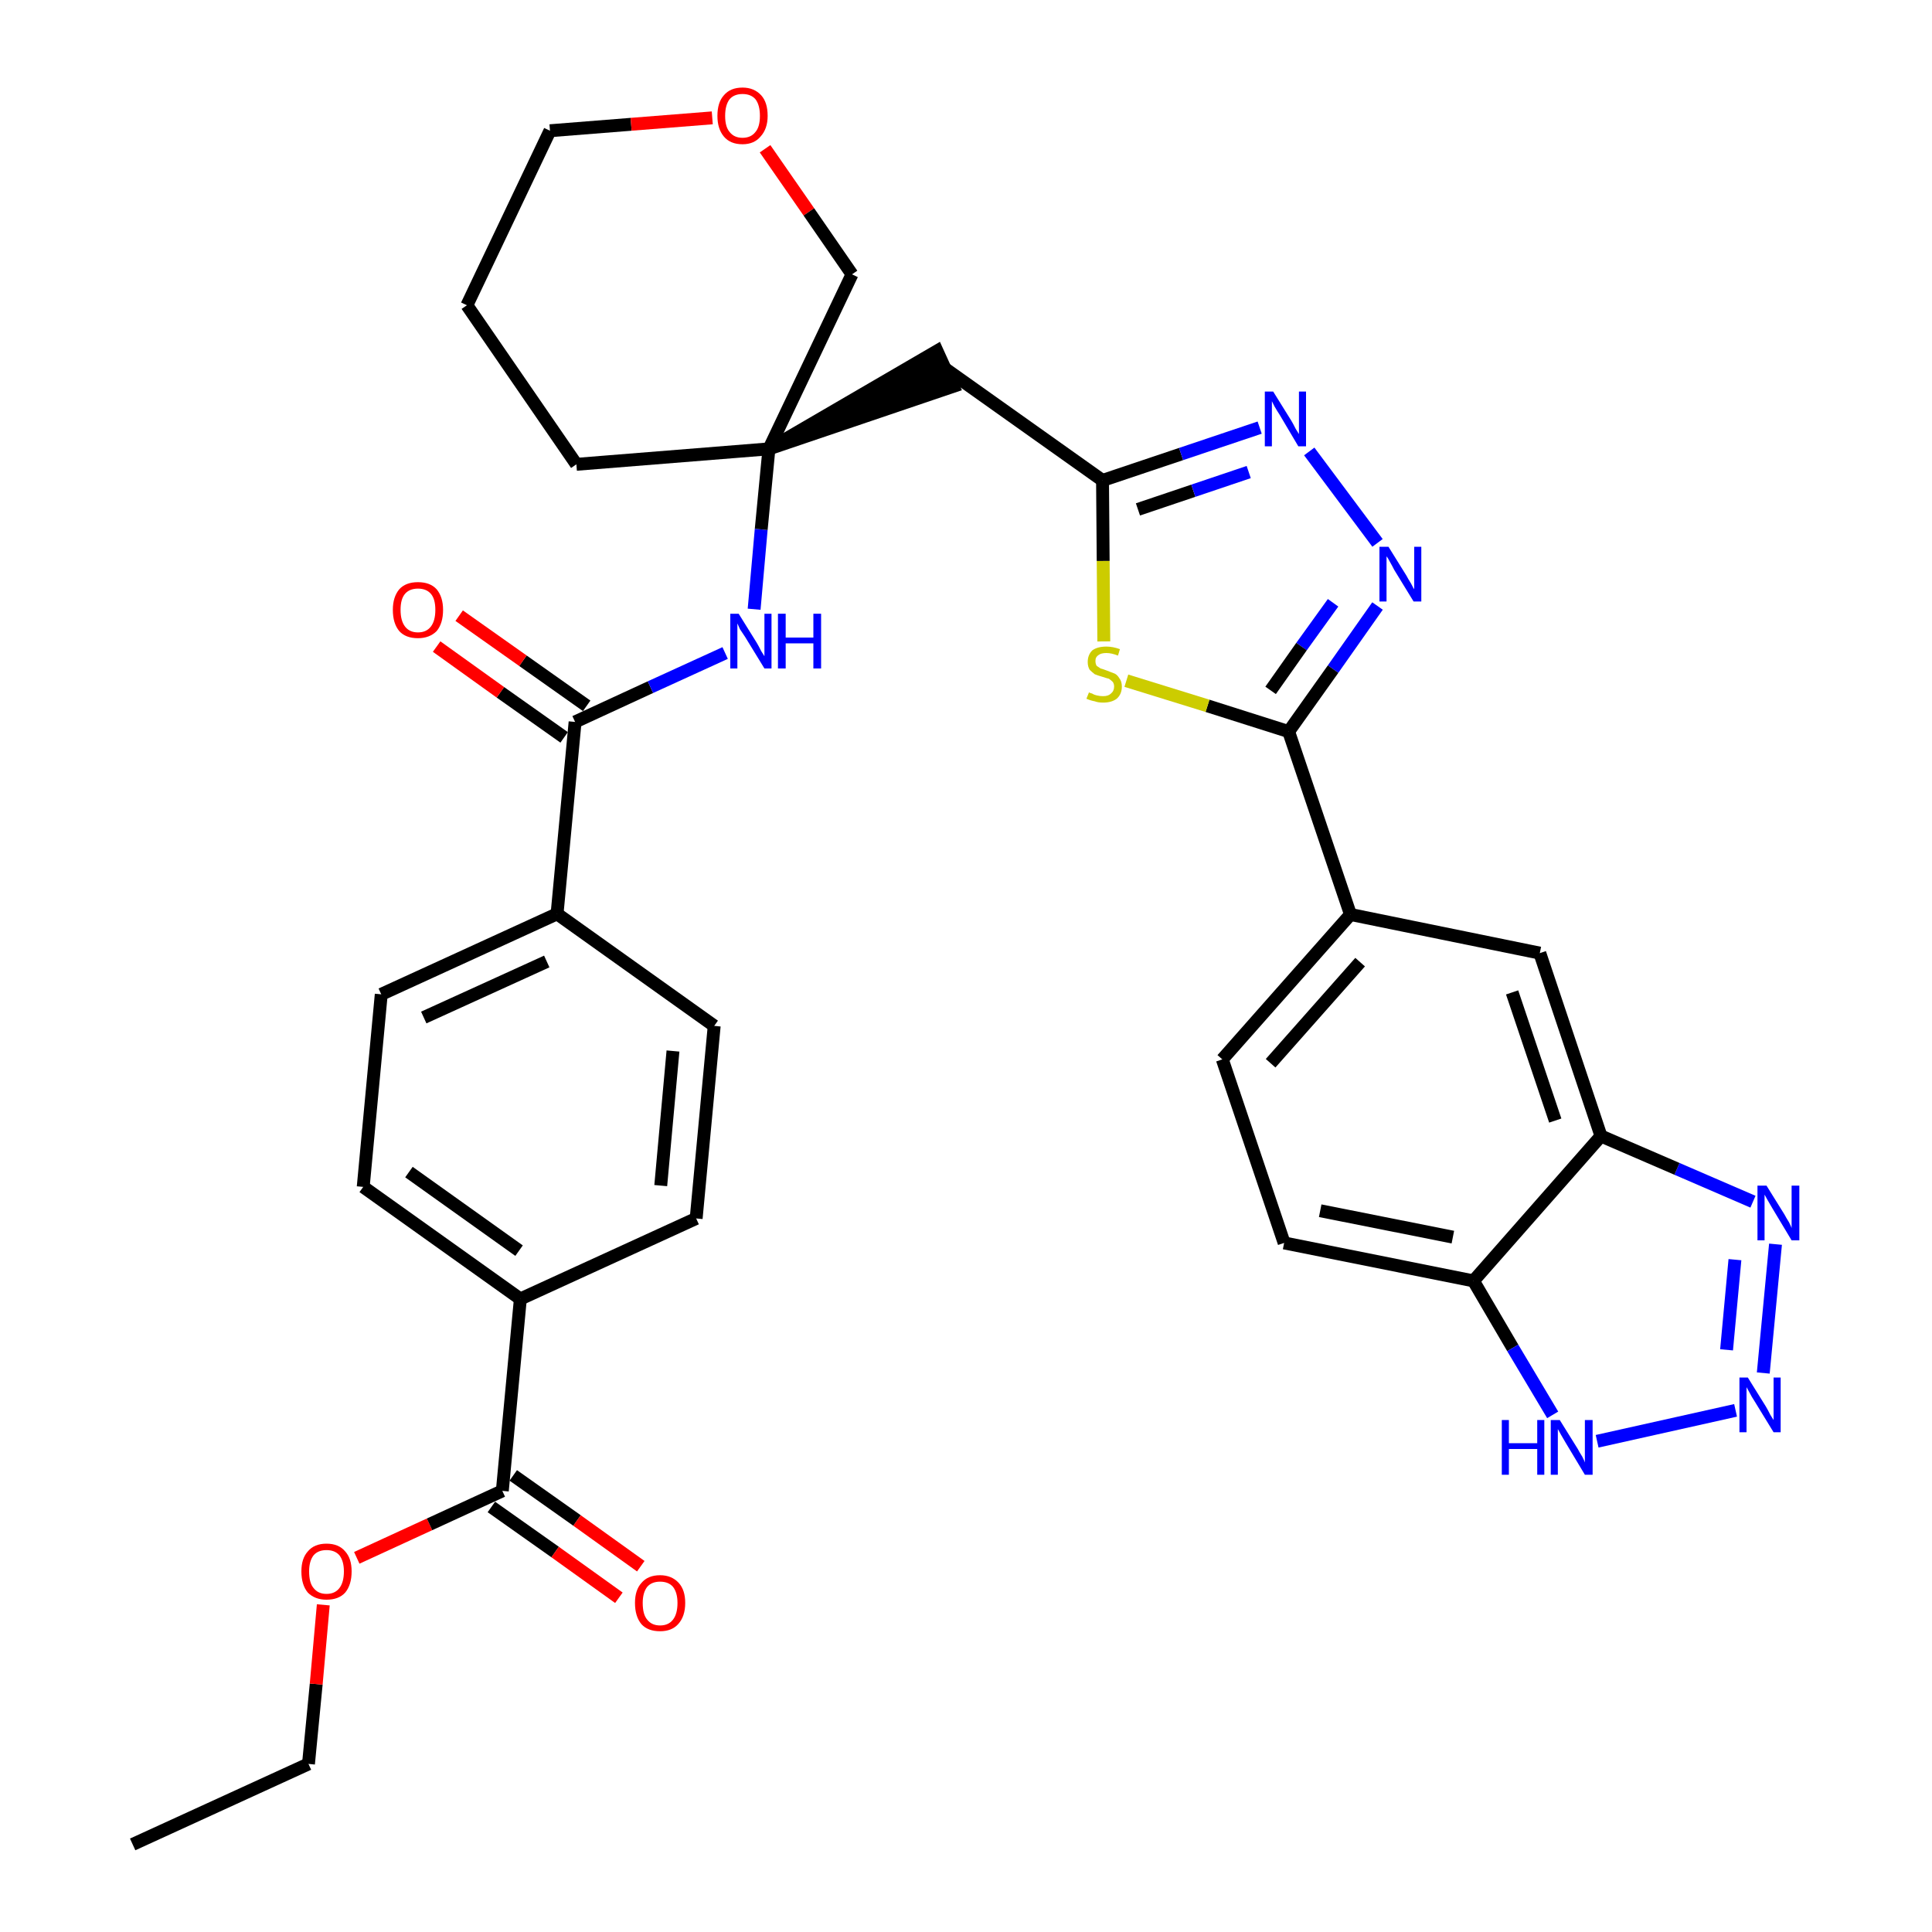 <?xml version='1.0' encoding='iso-8859-1'?>
<svg version='1.1' baseProfile='full'
              xmlns='http://www.w3.org/2000/svg'
                      xmlns:rdkit='http://www.rdkit.org/xml'
                      xmlns:xlink='http://www.w3.org/1999/xlink'
                  xml:space='preserve'
width='300px' height='300px' viewBox='0 0 300 300'>
<!-- END OF HEADER -->
<path class='bond-0 atom-0 atom-1' d='M 20.6,286.4 L 47.9,273.9' style='fill:none;fill-rule:evenodd;stroke:#000000;stroke-width:2.0px;stroke-linecap:butt;stroke-linejoin:miter;stroke-opacity:1' />
<path class='bond-1 atom-1 atom-2' d='M 47.9,273.9 L 49.1,261.5' style='fill:none;fill-rule:evenodd;stroke:#000000;stroke-width:2.0px;stroke-linecap:butt;stroke-linejoin:miter;stroke-opacity:1' />
<path class='bond-1 atom-1 atom-2' d='M 49.1,261.5 L 50.2,249.2' style='fill:none;fill-rule:evenodd;stroke:#FF0000;stroke-width:2.0px;stroke-linecap:butt;stroke-linejoin:miter;stroke-opacity:1' />
<path class='bond-2 atom-2 atom-3' d='M 55.4,241.9 L 66.7,236.7' style='fill:none;fill-rule:evenodd;stroke:#FF0000;stroke-width:2.0px;stroke-linecap:butt;stroke-linejoin:miter;stroke-opacity:1' />
<path class='bond-2 atom-2 atom-3' d='M 66.7,236.7 L 78.0,231.5' style='fill:none;fill-rule:evenodd;stroke:#000000;stroke-width:2.0px;stroke-linecap:butt;stroke-linejoin:miter;stroke-opacity:1' />
<path class='bond-3 atom-3 atom-4' d='M 76.3,234.0 L 86.2,241.0' style='fill:none;fill-rule:evenodd;stroke:#000000;stroke-width:2.0px;stroke-linecap:butt;stroke-linejoin:miter;stroke-opacity:1' />
<path class='bond-3 atom-3 atom-4' d='M 86.2,241.0 L 96.1,248.1' style='fill:none;fill-rule:evenodd;stroke:#FF0000;stroke-width:2.0px;stroke-linecap:butt;stroke-linejoin:miter;stroke-opacity:1' />
<path class='bond-3 atom-3 atom-4' d='M 79.7,229.1 L 89.6,236.1' style='fill:none;fill-rule:evenodd;stroke:#000000;stroke-width:2.0px;stroke-linecap:butt;stroke-linejoin:miter;stroke-opacity:1' />
<path class='bond-3 atom-3 atom-4' d='M 89.6,236.1 L 99.5,243.2' style='fill:none;fill-rule:evenodd;stroke:#FF0000;stroke-width:2.0px;stroke-linecap:butt;stroke-linejoin:miter;stroke-opacity:1' />
<path class='bond-4 atom-3 atom-5' d='M 78.0,231.5 L 80.8,201.7' style='fill:none;fill-rule:evenodd;stroke:#000000;stroke-width:2.0px;stroke-linecap:butt;stroke-linejoin:miter;stroke-opacity:1' />
<path class='bond-5 atom-5 atom-6' d='M 80.8,201.7 L 56.4,184.3' style='fill:none;fill-rule:evenodd;stroke:#000000;stroke-width:2.0px;stroke-linecap:butt;stroke-linejoin:miter;stroke-opacity:1' />
<path class='bond-5 atom-5 atom-6' d='M 80.6,194.2 L 63.5,182.0' style='fill:none;fill-rule:evenodd;stroke:#000000;stroke-width:2.0px;stroke-linecap:butt;stroke-linejoin:miter;stroke-opacity:1' />
<path class='bond-34 atom-34 atom-5' d='M 108.1,189.2 L 80.8,201.7' style='fill:none;fill-rule:evenodd;stroke:#000000;stroke-width:2.0px;stroke-linecap:butt;stroke-linejoin:miter;stroke-opacity:1' />
<path class='bond-6 atom-6 atom-7' d='M 56.4,184.3 L 59.2,154.4' style='fill:none;fill-rule:evenodd;stroke:#000000;stroke-width:2.0px;stroke-linecap:butt;stroke-linejoin:miter;stroke-opacity:1' />
<path class='bond-7 atom-7 atom-8' d='M 59.2,154.4 L 86.5,141.9' style='fill:none;fill-rule:evenodd;stroke:#000000;stroke-width:2.0px;stroke-linecap:butt;stroke-linejoin:miter;stroke-opacity:1' />
<path class='bond-7 atom-7 atom-8' d='M 65.8,158.0 L 84.9,149.3' style='fill:none;fill-rule:evenodd;stroke:#000000;stroke-width:2.0px;stroke-linecap:butt;stroke-linejoin:miter;stroke-opacity:1' />
<path class='bond-8 atom-8 atom-9' d='M 86.5,141.9 L 89.3,112.1' style='fill:none;fill-rule:evenodd;stroke:#000000;stroke-width:2.0px;stroke-linecap:butt;stroke-linejoin:miter;stroke-opacity:1' />
<path class='bond-32 atom-8 atom-33' d='M 86.5,141.9 L 110.9,159.3' style='fill:none;fill-rule:evenodd;stroke:#000000;stroke-width:2.0px;stroke-linecap:butt;stroke-linejoin:miter;stroke-opacity:1' />
<path class='bond-9 atom-9 atom-10' d='M 91.1,109.6 L 81.2,102.6' style='fill:none;fill-rule:evenodd;stroke:#000000;stroke-width:2.0px;stroke-linecap:butt;stroke-linejoin:miter;stroke-opacity:1' />
<path class='bond-9 atom-9 atom-10' d='M 81.2,102.6 L 71.3,95.6' style='fill:none;fill-rule:evenodd;stroke:#FF0000;stroke-width:2.0px;stroke-linecap:butt;stroke-linejoin:miter;stroke-opacity:1' />
<path class='bond-9 atom-9 atom-10' d='M 87.6,114.5 L 77.7,107.5' style='fill:none;fill-rule:evenodd;stroke:#000000;stroke-width:2.0px;stroke-linecap:butt;stroke-linejoin:miter;stroke-opacity:1' />
<path class='bond-9 atom-9 atom-10' d='M 77.7,107.5 L 67.8,100.4' style='fill:none;fill-rule:evenodd;stroke:#FF0000;stroke-width:2.0px;stroke-linecap:butt;stroke-linejoin:miter;stroke-opacity:1' />
<path class='bond-10 atom-9 atom-11' d='M 89.3,112.1 L 101.0,106.7' style='fill:none;fill-rule:evenodd;stroke:#000000;stroke-width:2.0px;stroke-linecap:butt;stroke-linejoin:miter;stroke-opacity:1' />
<path class='bond-10 atom-9 atom-11' d='M 101.0,106.7 L 112.6,101.4' style='fill:none;fill-rule:evenodd;stroke:#0000FF;stroke-width:2.0px;stroke-linecap:butt;stroke-linejoin:miter;stroke-opacity:1' />
<path class='bond-11 atom-11 atom-12' d='M 117.1,94.6 L 118.2,82.2' style='fill:none;fill-rule:evenodd;stroke:#0000FF;stroke-width:2.0px;stroke-linecap:butt;stroke-linejoin:miter;stroke-opacity:1' />
<path class='bond-11 atom-11 atom-12' d='M 118.2,82.2 L 119.4,69.7' style='fill:none;fill-rule:evenodd;stroke:#000000;stroke-width:2.0px;stroke-linecap:butt;stroke-linejoin:miter;stroke-opacity:1' />
<path class='bond-12 atom-12 atom-13' d='M 119.4,69.7 L 148.0,60.0 L 145.5,54.5 Z' style='fill:#000000;fill-rule:evenodd;fill-opacity:1;stroke:#000000;stroke-width:2.0px;stroke-linecap:butt;stroke-linejoin:miter;stroke-opacity:1;' />
<path class='bond-27 atom-12 atom-28' d='M 119.4,69.7 L 89.5,72.1' style='fill:none;fill-rule:evenodd;stroke:#000000;stroke-width:2.0px;stroke-linecap:butt;stroke-linejoin:miter;stroke-opacity:1' />
<path class='bond-35 atom-32 atom-12' d='M 132.3,42.6 L 119.4,69.7' style='fill:none;fill-rule:evenodd;stroke:#000000;stroke-width:2.0px;stroke-linecap:butt;stroke-linejoin:miter;stroke-opacity:1' />
<path class='bond-13 atom-13 atom-14' d='M 146.7,57.2 L 171.2,74.6' style='fill:none;fill-rule:evenodd;stroke:#000000;stroke-width:2.0px;stroke-linecap:butt;stroke-linejoin:miter;stroke-opacity:1' />
<path class='bond-14 atom-14 atom-15' d='M 171.2,74.6 L 183.4,70.5' style='fill:none;fill-rule:evenodd;stroke:#000000;stroke-width:2.0px;stroke-linecap:butt;stroke-linejoin:miter;stroke-opacity:1' />
<path class='bond-14 atom-14 atom-15' d='M 183.4,70.5 L 195.6,66.4' style='fill:none;fill-rule:evenodd;stroke:#0000FF;stroke-width:2.0px;stroke-linecap:butt;stroke-linejoin:miter;stroke-opacity:1' />
<path class='bond-14 atom-14 atom-15' d='M 176.7,79.1 L 185.3,76.2' style='fill:none;fill-rule:evenodd;stroke:#000000;stroke-width:2.0px;stroke-linecap:butt;stroke-linejoin:miter;stroke-opacity:1' />
<path class='bond-14 atom-14 atom-15' d='M 185.3,76.2 L 193.9,73.3' style='fill:none;fill-rule:evenodd;stroke:#0000FF;stroke-width:2.0px;stroke-linecap:butt;stroke-linejoin:miter;stroke-opacity:1' />
<path class='bond-36 atom-27 atom-14' d='M 171.4,99.6 L 171.3,87.1' style='fill:none;fill-rule:evenodd;stroke:#CCCC00;stroke-width:2.0px;stroke-linecap:butt;stroke-linejoin:miter;stroke-opacity:1' />
<path class='bond-36 atom-27 atom-14' d='M 171.3,87.1 L 171.2,74.6' style='fill:none;fill-rule:evenodd;stroke:#000000;stroke-width:2.0px;stroke-linecap:butt;stroke-linejoin:miter;stroke-opacity:1' />
<path class='bond-15 atom-15 atom-16' d='M 203.3,70.1 L 213.9,84.3' style='fill:none;fill-rule:evenodd;stroke:#0000FF;stroke-width:2.0px;stroke-linecap:butt;stroke-linejoin:miter;stroke-opacity:1' />
<path class='bond-16 atom-16 atom-17' d='M 213.9,94.1 L 207.0,103.9' style='fill:none;fill-rule:evenodd;stroke:#0000FF;stroke-width:2.0px;stroke-linecap:butt;stroke-linejoin:miter;stroke-opacity:1' />
<path class='bond-16 atom-16 atom-17' d='M 207.0,103.9 L 200.1,113.6' style='fill:none;fill-rule:evenodd;stroke:#000000;stroke-width:2.0px;stroke-linecap:butt;stroke-linejoin:miter;stroke-opacity:1' />
<path class='bond-16 atom-16 atom-17' d='M 207.0,93.6 L 202.1,100.4' style='fill:none;fill-rule:evenodd;stroke:#0000FF;stroke-width:2.0px;stroke-linecap:butt;stroke-linejoin:miter;stroke-opacity:1' />
<path class='bond-16 atom-16 atom-17' d='M 202.1,100.4 L 197.3,107.2' style='fill:none;fill-rule:evenodd;stroke:#000000;stroke-width:2.0px;stroke-linecap:butt;stroke-linejoin:miter;stroke-opacity:1' />
<path class='bond-17 atom-17 atom-18' d='M 200.1,113.6 L 209.7,142.0' style='fill:none;fill-rule:evenodd;stroke:#000000;stroke-width:2.0px;stroke-linecap:butt;stroke-linejoin:miter;stroke-opacity:1' />
<path class='bond-26 atom-17 atom-27' d='M 200.1,113.6 L 187.5,109.6' style='fill:none;fill-rule:evenodd;stroke:#000000;stroke-width:2.0px;stroke-linecap:butt;stroke-linejoin:miter;stroke-opacity:1' />
<path class='bond-26 atom-17 atom-27' d='M 187.5,109.6 L 174.9,105.7' style='fill:none;fill-rule:evenodd;stroke:#CCCC00;stroke-width:2.0px;stroke-linecap:butt;stroke-linejoin:miter;stroke-opacity:1' />
<path class='bond-18 atom-18 atom-19' d='M 209.7,142.0 L 189.8,164.5' style='fill:none;fill-rule:evenodd;stroke:#000000;stroke-width:2.0px;stroke-linecap:butt;stroke-linejoin:miter;stroke-opacity:1' />
<path class='bond-18 atom-18 atom-19' d='M 211.2,149.4 L 197.3,165.1' style='fill:none;fill-rule:evenodd;stroke:#000000;stroke-width:2.0px;stroke-linecap:butt;stroke-linejoin:miter;stroke-opacity:1' />
<path class='bond-37 atom-26 atom-18' d='M 239.1,148.0 L 209.7,142.0' style='fill:none;fill-rule:evenodd;stroke:#000000;stroke-width:2.0px;stroke-linecap:butt;stroke-linejoin:miter;stroke-opacity:1' />
<path class='bond-19 atom-19 atom-20' d='M 189.8,164.5 L 199.4,193.0' style='fill:none;fill-rule:evenodd;stroke:#000000;stroke-width:2.0px;stroke-linecap:butt;stroke-linejoin:miter;stroke-opacity:1' />
<path class='bond-20 atom-20 atom-21' d='M 199.4,193.0 L 228.8,198.9' style='fill:none;fill-rule:evenodd;stroke:#000000;stroke-width:2.0px;stroke-linecap:butt;stroke-linejoin:miter;stroke-opacity:1' />
<path class='bond-20 atom-20 atom-21' d='M 205.0,188.0 L 225.6,192.1' style='fill:none;fill-rule:evenodd;stroke:#000000;stroke-width:2.0px;stroke-linecap:butt;stroke-linejoin:miter;stroke-opacity:1' />
<path class='bond-21 atom-21 atom-22' d='M 228.8,198.9 L 234.9,209.3' style='fill:none;fill-rule:evenodd;stroke:#000000;stroke-width:2.0px;stroke-linecap:butt;stroke-linejoin:miter;stroke-opacity:1' />
<path class='bond-21 atom-21 atom-22' d='M 234.9,209.3 L 241.1,219.7' style='fill:none;fill-rule:evenodd;stroke:#0000FF;stroke-width:2.0px;stroke-linecap:butt;stroke-linejoin:miter;stroke-opacity:1' />
<path class='bond-38 atom-25 atom-21' d='M 248.6,176.4 L 228.8,198.9' style='fill:none;fill-rule:evenodd;stroke:#000000;stroke-width:2.0px;stroke-linecap:butt;stroke-linejoin:miter;stroke-opacity:1' />
<path class='bond-22 atom-22 atom-23' d='M 248.0,223.8 L 269.5,219.0' style='fill:none;fill-rule:evenodd;stroke:#0000FF;stroke-width:2.0px;stroke-linecap:butt;stroke-linejoin:miter;stroke-opacity:1' />
<path class='bond-23 atom-23 atom-24' d='M 273.8,213.2 L 275.7,193.2' style='fill:none;fill-rule:evenodd;stroke:#0000FF;stroke-width:2.0px;stroke-linecap:butt;stroke-linejoin:miter;stroke-opacity:1' />
<path class='bond-23 atom-23 atom-24' d='M 268.1,209.6 L 269.4,195.6' style='fill:none;fill-rule:evenodd;stroke:#0000FF;stroke-width:2.0px;stroke-linecap:butt;stroke-linejoin:miter;stroke-opacity:1' />
<path class='bond-24 atom-24 atom-25' d='M 272.2,186.6 L 260.4,181.5' style='fill:none;fill-rule:evenodd;stroke:#0000FF;stroke-width:2.0px;stroke-linecap:butt;stroke-linejoin:miter;stroke-opacity:1' />
<path class='bond-24 atom-24 atom-25' d='M 260.4,181.5 L 248.6,176.4' style='fill:none;fill-rule:evenodd;stroke:#000000;stroke-width:2.0px;stroke-linecap:butt;stroke-linejoin:miter;stroke-opacity:1' />
<path class='bond-25 atom-25 atom-26' d='M 248.6,176.4 L 239.1,148.0' style='fill:none;fill-rule:evenodd;stroke:#000000;stroke-width:2.0px;stroke-linecap:butt;stroke-linejoin:miter;stroke-opacity:1' />
<path class='bond-25 atom-25 atom-26' d='M 241.5,174.0 L 234.8,154.1' style='fill:none;fill-rule:evenodd;stroke:#000000;stroke-width:2.0px;stroke-linecap:butt;stroke-linejoin:miter;stroke-opacity:1' />
<path class='bond-28 atom-28 atom-29' d='M 89.5,72.1 L 72.5,47.4' style='fill:none;fill-rule:evenodd;stroke:#000000;stroke-width:2.0px;stroke-linecap:butt;stroke-linejoin:miter;stroke-opacity:1' />
<path class='bond-29 atom-29 atom-30' d='M 72.5,47.4 L 85.4,20.3' style='fill:none;fill-rule:evenodd;stroke:#000000;stroke-width:2.0px;stroke-linecap:butt;stroke-linejoin:miter;stroke-opacity:1' />
<path class='bond-30 atom-30 atom-31' d='M 85.4,20.3 L 98.0,19.3' style='fill:none;fill-rule:evenodd;stroke:#000000;stroke-width:2.0px;stroke-linecap:butt;stroke-linejoin:miter;stroke-opacity:1' />
<path class='bond-30 atom-30 atom-31' d='M 98.0,19.3 L 110.6,18.3' style='fill:none;fill-rule:evenodd;stroke:#FF0000;stroke-width:2.0px;stroke-linecap:butt;stroke-linejoin:miter;stroke-opacity:1' />
<path class='bond-31 atom-31 atom-32' d='M 118.8,23.1 L 125.6,32.9' style='fill:none;fill-rule:evenodd;stroke:#FF0000;stroke-width:2.0px;stroke-linecap:butt;stroke-linejoin:miter;stroke-opacity:1' />
<path class='bond-31 atom-31 atom-32' d='M 125.6,32.9 L 132.3,42.6' style='fill:none;fill-rule:evenodd;stroke:#000000;stroke-width:2.0px;stroke-linecap:butt;stroke-linejoin:miter;stroke-opacity:1' />
<path class='bond-33 atom-33 atom-34' d='M 110.9,159.3 L 108.1,189.2' style='fill:none;fill-rule:evenodd;stroke:#000000;stroke-width:2.0px;stroke-linecap:butt;stroke-linejoin:miter;stroke-opacity:1' />
<path class='bond-33 atom-33 atom-34' d='M 104.5,163.2 L 102.6,184.1' style='fill:none;fill-rule:evenodd;stroke:#000000;stroke-width:2.0px;stroke-linecap:butt;stroke-linejoin:miter;stroke-opacity:1' />
<path  class='atom-2' d='M 46.8 244.0
Q 46.8 242.0, 47.8 240.9
Q 48.8 239.7, 50.7 239.7
Q 52.6 239.7, 53.6 240.9
Q 54.6 242.0, 54.6 244.0
Q 54.6 246.1, 53.6 247.3
Q 52.6 248.4, 50.7 248.4
Q 48.9 248.4, 47.8 247.3
Q 46.8 246.1, 46.8 244.0
M 50.7 247.5
Q 52.0 247.5, 52.7 246.6
Q 53.4 245.7, 53.4 244.0
Q 53.4 242.4, 52.7 241.5
Q 52.0 240.7, 50.7 240.7
Q 49.4 240.7, 48.7 241.5
Q 48.0 242.4, 48.0 244.0
Q 48.0 245.8, 48.7 246.6
Q 49.4 247.5, 50.7 247.5
' fill='#FF0000'/>
<path  class='atom-4' d='M 98.6 248.9
Q 98.6 246.9, 99.6 245.8
Q 100.6 244.6, 102.5 244.6
Q 104.3 244.6, 105.4 245.8
Q 106.4 246.9, 106.4 248.9
Q 106.4 251.0, 105.3 252.2
Q 104.3 253.3, 102.5 253.3
Q 100.6 253.3, 99.6 252.2
Q 98.6 251.0, 98.6 248.9
M 102.5 252.4
Q 103.8 252.4, 104.5 251.5
Q 105.2 250.6, 105.2 248.9
Q 105.2 247.3, 104.5 246.4
Q 103.8 245.6, 102.5 245.6
Q 101.2 245.6, 100.5 246.4
Q 99.8 247.3, 99.8 248.9
Q 99.8 250.7, 100.5 251.5
Q 101.2 252.4, 102.5 252.4
' fill='#FF0000'/>
<path  class='atom-10' d='M 61.0 94.7
Q 61.0 92.7, 62.0 91.5
Q 63.0 90.4, 64.9 90.4
Q 66.8 90.4, 67.8 91.5
Q 68.8 92.7, 68.8 94.7
Q 68.8 96.8, 67.8 98.0
Q 66.7 99.1, 64.9 99.1
Q 63.0 99.1, 62.0 98.0
Q 61.0 96.8, 61.0 94.7
M 64.9 98.2
Q 66.2 98.2, 66.9 97.3
Q 67.6 96.4, 67.6 94.7
Q 67.6 93.0, 66.9 92.2
Q 66.2 91.4, 64.9 91.4
Q 63.6 91.4, 62.9 92.2
Q 62.2 93.0, 62.2 94.7
Q 62.2 96.4, 62.9 97.3
Q 63.6 98.2, 64.9 98.2
' fill='#FF0000'/>
<path  class='atom-11' d='M 114.7 95.3
L 117.5 99.8
Q 117.8 100.3, 118.2 101.1
Q 118.7 101.9, 118.7 101.9
L 118.7 95.3
L 119.8 95.3
L 119.8 103.8
L 118.7 103.8
L 115.7 98.9
Q 115.3 98.3, 114.9 97.7
Q 114.6 97.0, 114.5 96.8
L 114.5 103.8
L 113.4 103.8
L 113.4 95.3
L 114.7 95.3
' fill='#0000FF'/>
<path  class='atom-11' d='M 120.8 95.3
L 122.0 95.3
L 122.0 99.0
L 126.3 99.0
L 126.3 95.3
L 127.5 95.3
L 127.5 103.8
L 126.3 103.8
L 126.3 99.9
L 122.0 99.9
L 122.0 103.8
L 120.8 103.8
L 120.8 95.3
' fill='#0000FF'/>
<path  class='atom-15' d='M 197.7 60.8
L 200.5 65.3
Q 200.8 65.8, 201.2 66.6
Q 201.7 67.4, 201.7 67.4
L 201.7 60.8
L 202.8 60.8
L 202.8 69.3
L 201.6 69.3
L 198.7 64.4
Q 198.3 63.8, 197.9 63.1
Q 197.6 62.5, 197.5 62.3
L 197.5 69.3
L 196.4 69.3
L 196.4 60.8
L 197.7 60.8
' fill='#0000FF'/>
<path  class='atom-16' d='M 215.6 84.9
L 218.4 89.4
Q 218.6 89.8, 219.1 90.6
Q 219.5 91.4, 219.6 91.5
L 219.6 84.9
L 220.7 84.9
L 220.7 93.4
L 219.5 93.4
L 216.5 88.5
Q 216.2 87.9, 215.8 87.2
Q 215.5 86.6, 215.3 86.4
L 215.3 93.4
L 214.2 93.4
L 214.2 84.9
L 215.6 84.9
' fill='#0000FF'/>
<path  class='atom-22' d='M 233.2 220.5
L 234.3 220.5
L 234.3 224.1
L 238.7 224.1
L 238.7 220.5
L 239.8 220.5
L 239.8 229.0
L 238.7 229.0
L 238.7 225.0
L 234.3 225.0
L 234.3 229.0
L 233.2 229.0
L 233.2 220.5
' fill='#0000FF'/>
<path  class='atom-22' d='M 242.2 220.5
L 245.0 225.0
Q 245.2 225.4, 245.7 226.2
Q 246.1 227.0, 246.1 227.1
L 246.1 220.5
L 247.3 220.5
L 247.3 229.0
L 246.1 229.0
L 243.1 224.0
Q 242.8 223.5, 242.4 222.8
Q 242.0 222.1, 241.9 221.9
L 241.9 229.0
L 240.8 229.0
L 240.8 220.5
L 242.2 220.5
' fill='#0000FF'/>
<path  class='atom-23' d='M 271.4 213.9
L 274.2 218.4
Q 274.5 218.9, 274.9 219.7
Q 275.4 220.5, 275.4 220.5
L 275.4 213.9
L 276.5 213.9
L 276.5 222.4
L 275.4 222.4
L 272.4 217.5
Q 272.0 216.9, 271.7 216.3
Q 271.3 215.6, 271.2 215.4
L 271.2 222.4
L 270.1 222.4
L 270.1 213.9
L 271.4 213.9
' fill='#0000FF'/>
<path  class='atom-24' d='M 274.3 184.1
L 277.1 188.6
Q 277.3 189.0, 277.8 189.8
Q 278.2 190.6, 278.2 190.7
L 278.2 184.1
L 279.4 184.1
L 279.4 192.6
L 278.2 192.6
L 275.2 187.6
Q 274.9 187.1, 274.5 186.4
Q 274.1 185.7, 274.0 185.5
L 274.0 192.6
L 272.9 192.6
L 272.9 184.1
L 274.3 184.1
' fill='#0000FF'/>
<path  class='atom-27' d='M 169.1 107.5
Q 169.2 107.6, 169.6 107.7
Q 169.9 107.9, 170.4 108.0
Q 170.8 108.1, 171.3 108.1
Q 172.1 108.1, 172.5 107.7
Q 173.0 107.3, 173.0 106.6
Q 173.0 106.2, 172.8 105.9
Q 172.5 105.6, 172.2 105.4
Q 171.8 105.3, 171.2 105.1
Q 170.5 104.9, 170.0 104.7
Q 169.6 104.4, 169.2 104.0
Q 168.9 103.5, 168.9 102.8
Q 168.9 101.7, 169.6 101.0
Q 170.4 100.4, 171.8 100.4
Q 172.8 100.4, 173.9 100.8
L 173.6 101.8
Q 172.6 101.4, 171.8 101.4
Q 171.0 101.4, 170.6 101.7
Q 170.1 102.0, 170.1 102.6
Q 170.1 103.1, 170.3 103.4
Q 170.6 103.6, 170.9 103.8
Q 171.3 103.9, 171.8 104.1
Q 172.6 104.4, 173.1 104.6
Q 173.5 104.8, 173.8 105.3
Q 174.2 105.8, 174.2 106.6
Q 174.2 107.8, 173.4 108.5
Q 172.6 109.1, 171.3 109.1
Q 170.5 109.1, 170.0 108.9
Q 169.4 108.8, 168.7 108.5
L 169.1 107.5
' fill='#CCCC00'/>
<path  class='atom-31' d='M 111.4 18.0
Q 111.4 15.9, 112.4 14.8
Q 113.4 13.6, 115.3 13.6
Q 117.1 13.6, 118.2 14.8
Q 119.2 15.9, 119.2 18.0
Q 119.2 20.0, 118.1 21.2
Q 117.1 22.4, 115.3 22.4
Q 113.4 22.4, 112.4 21.2
Q 111.4 20.0, 111.4 18.0
M 115.3 21.4
Q 116.6 21.4, 117.3 20.5
Q 118.0 19.7, 118.0 18.0
Q 118.0 16.3, 117.3 15.4
Q 116.6 14.6, 115.3 14.6
Q 114.0 14.6, 113.3 15.4
Q 112.6 16.3, 112.6 18.0
Q 112.6 19.7, 113.3 20.5
Q 114.0 21.4, 115.3 21.4
' fill='#FF0000'/>
</svg>
